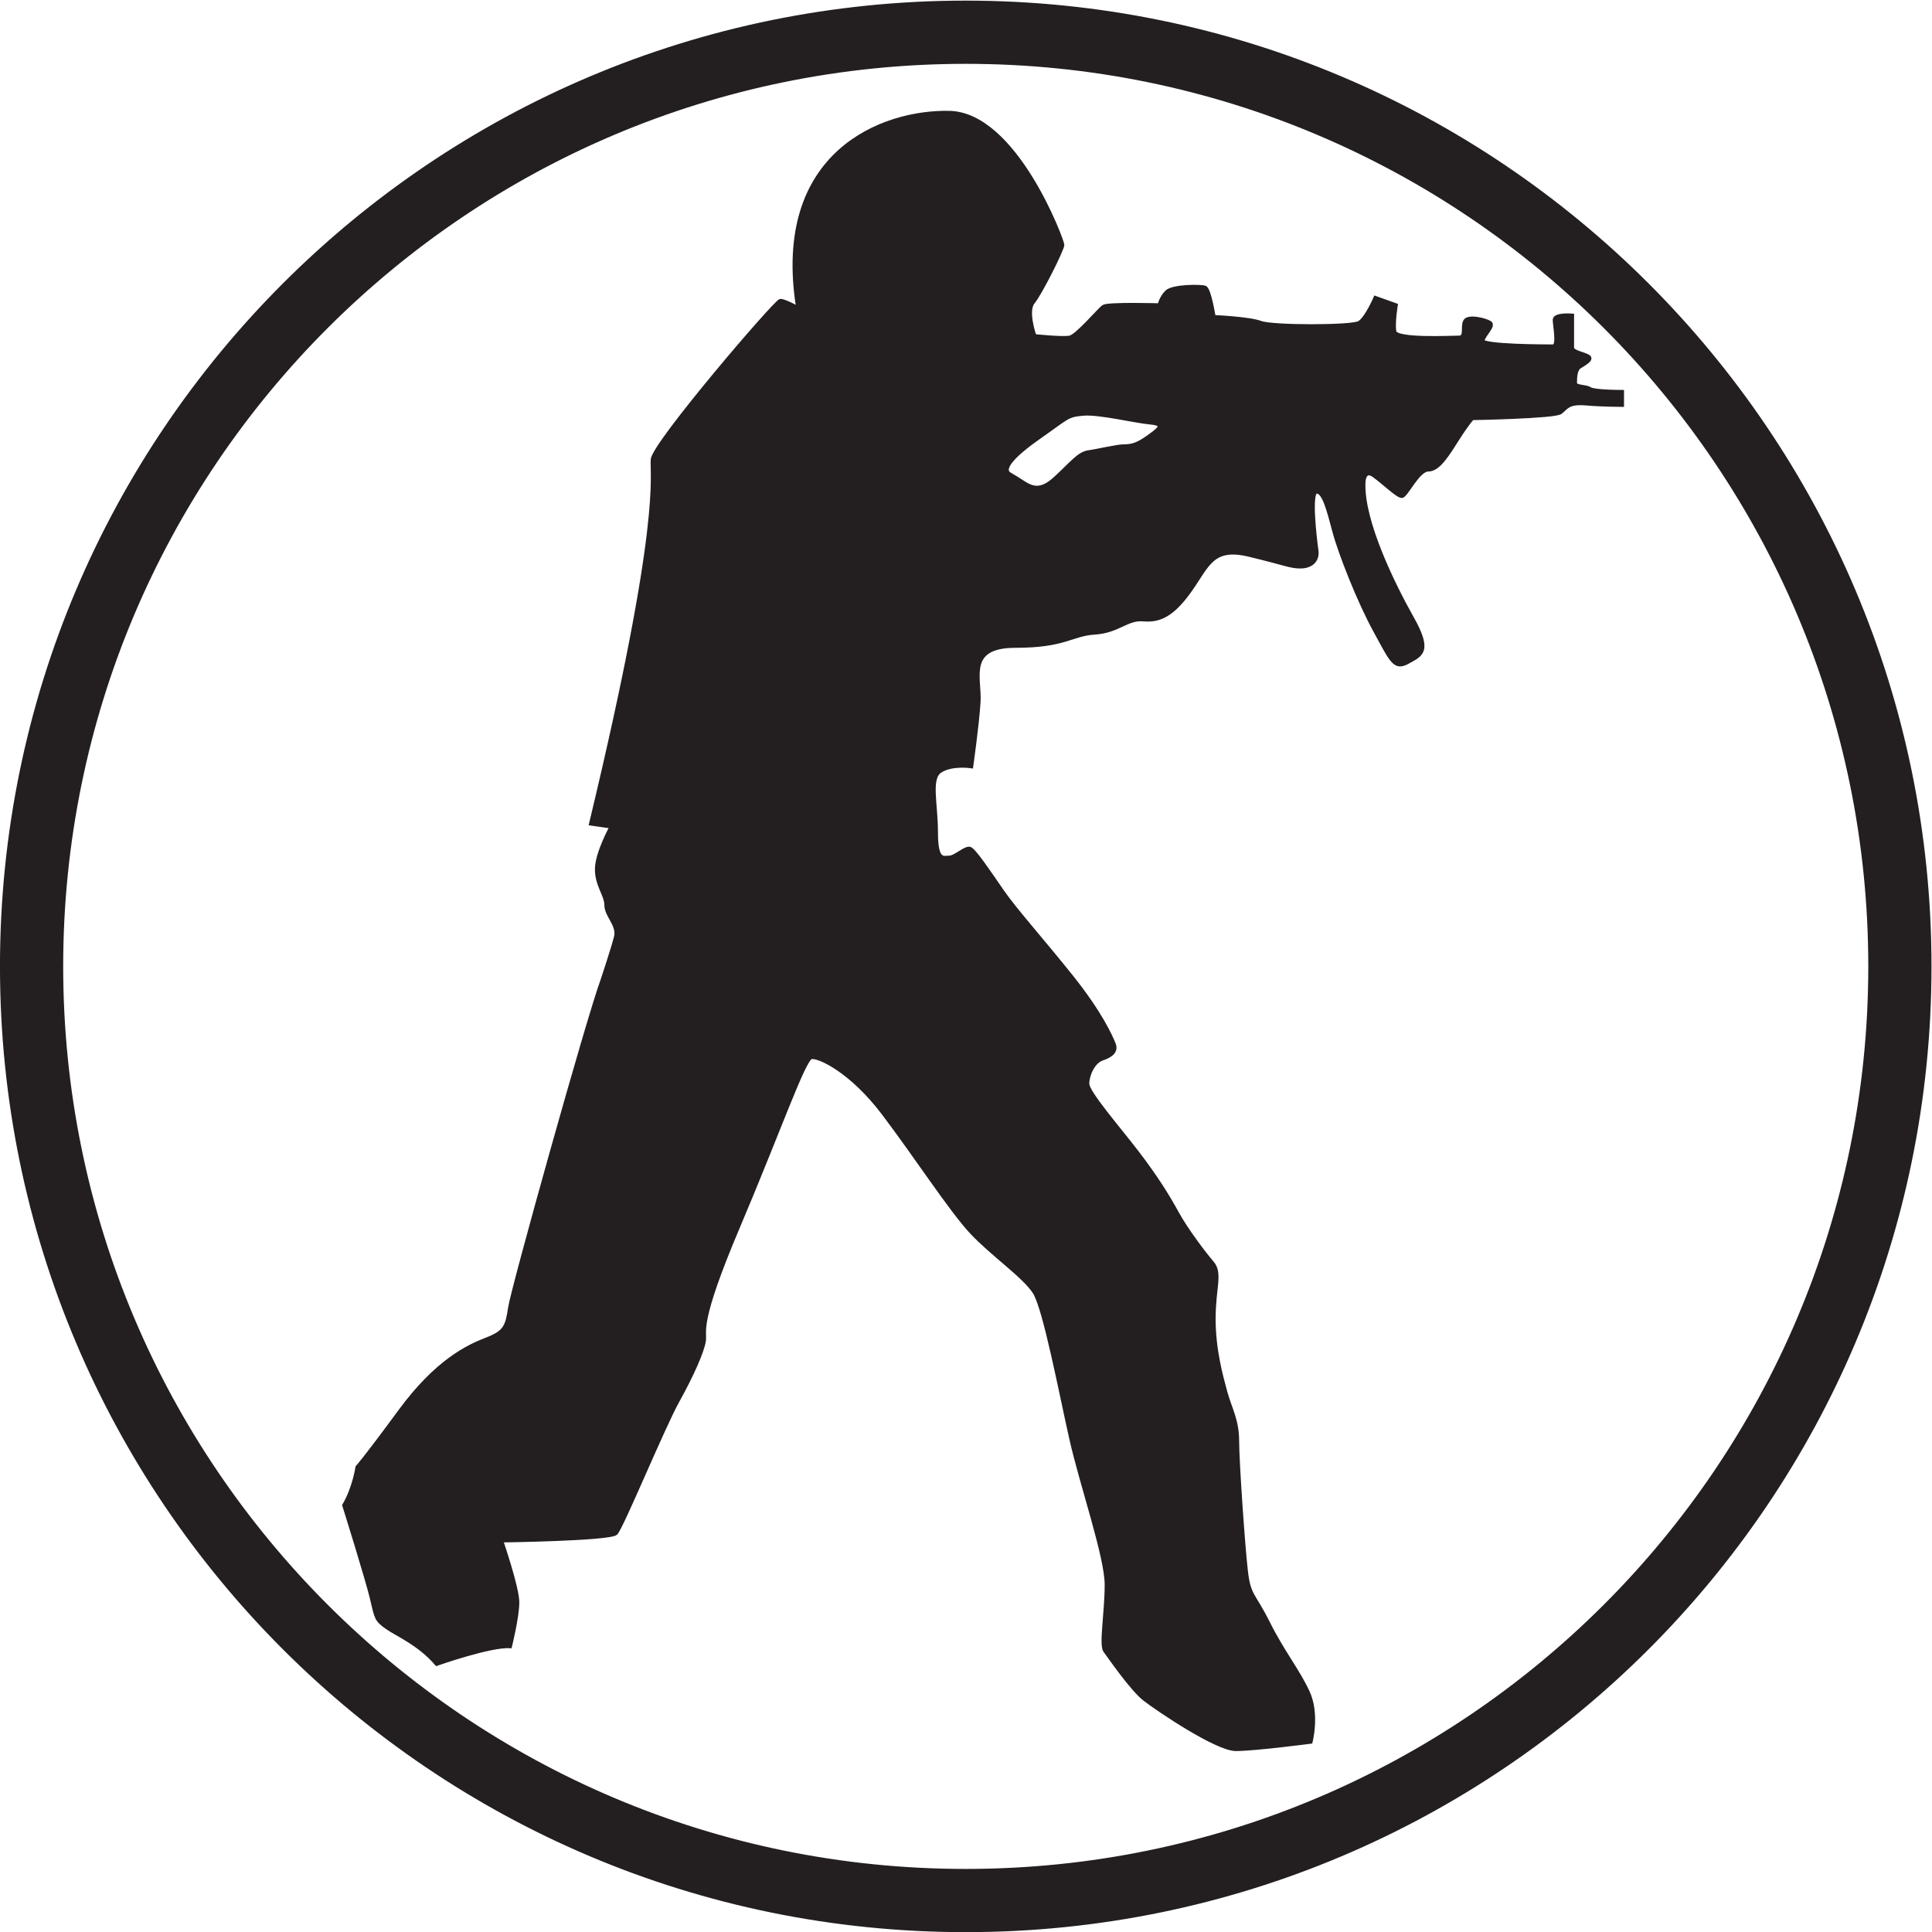 <?xml version="1.0" encoding="UTF-8" standalone="no"?>
<svg xmlns:dc="http://purl.org/dc/elements/1.1/" xmlns:cc="http://creativecommons.org/ns#" xmlns:rdf="http://www.w3.org/1999/02/22-rdf-syntax-ns#" xmlns:svg="http://www.w3.org/2000/svg" xmlns="http://www.w3.org/2000/svg" xmlns:sodipodi="http://sodipodi.sourceforge.net/DTD/sodipodi-0.dtd" xmlns:inkscape="http://www.inkscape.org/namespaces/inkscape" version="1.1" id="svg27" xml:space="preserve" width="693.641" height="693.642" viewBox="0 0 693.641 693.642" sodipodi:docname="cs16.svg" inkscape:version="0.92.2 (5c3e80d, 2017-08-06)">
	<defs id="defs31" />
	<sodipodi:namedview pagecolor="#ffffff" bordercolor="#666666" borderopacity="1" objecttolerance="10" gridtolerance="10" guidetolerance="10" inkscape:pageopacity="0" inkscape:pageshadow="2" inkscape:window-width="690" inkscape:window-height="480" id="namedview29" showgrid="false" inkscape:zoom="0.21071429" inkscape:cx="365.16212" inkscape:cy="361.1628" inkscape:window-x="90" inkscape:window-y="38" inkscape:window-maximized="0" inkscape:current-layer="g35" />
	<g id="g35" inkscape:groupmode="layer" inkscape:label="cs16" transform="matrix(1.333,0,0,-1.333,-29.505,892.479)">
		<path d="m 450.339,564.784 c -1.187,0.791 -3.956,0.396 -3.956,1.583 0,1.187 -10e-4,3.561 1.187,4.352 1.188,0.791 3.561,1.978 2.374,2.769 -1.187,0.791 -4.353,1.187 -4.353,2.374 0,1.187 0,8.705 0,8.705 0,0 -4.748,0.396 -4.748,-1.187 0,-1.583 1.187,-7.122 -0.396,-7.122 -1.582,0 -19.387,0 -18.991,1.583 0.396,1.583 3.164,3.957 1.978,4.748 -1.187,0.791 -5.934,1.978 -6.726,0.396 -0.792,-1.583 0.396,-4.352 -1.583,-4.352 -1.978,0 -17.014,-0.791 -17.409,1.583 -0.396,2.374 0.396,7.122 0.396,7.122 l -5.539,1.978 c 0,0 -2.374,-5.539 -4.353,-6.726 -1.978,-1.187 -23.345,-1.187 -26.51,0 -3.165,1.187 -12.661,1.583 -12.661,1.583 0,0 -1.188,7.517 -2.374,7.913 -1.187,0.396 -8.705,0.396 -10.287,-1.187 -1.582,-1.583 -1.978,-3.561 -1.978,-3.561 0,0 -13.849,0.395 -15.035,-0.396 -1.187,-0.791 -7.123,-7.913 -9.101,-8.309 -1.978,-0.396 -9.495,0.396 -9.495,0.396 0,0 -2.375,6.726 -0.397,9.1 1.979,2.374 7.914,14.244 7.914,15.431 0,1.187 -12.661,35.213 -30.466,35.609 -17.805,0.396 -47.48,-10.683 -40.753,-52.623 0,0 -3.561,1.978 -4.748,1.978 -1.187,0 -34.027,-38.379 -34.423,-42.731 -0.396,-4.353 3.166,-15.827 -16.618,-98.124 l 5.539,-0.791 c 0,0 -3.957,-7.122 -3.957,-11.474 0,-4.353 2.549,-6.947 2.549,-9.716 0,-2.769 3.385,-5.319 2.594,-8.484 -0.791,-3.165 -3.564,-11.473 -3.564,-11.473 -3.957,-10.683 -24.135,-83.09 -24.927,-88.233 -0.791,-5.144 -1.187,-6.726 -6.33,-8.704 -5.144,-1.978 -13.453,-5.936 -23.344,-19.388 -9.892,-13.452 -11.474,-15.035 -11.474,-15.035 0,0 -0.791,-5.539 -3.561,-10.287 0,0 6.331,-20.179 7.518,-25.322 1.187,-5.144 1.187,-5.539 3.957,-7.518 2.769,-1.978 8.705,-4.352 13.453,-9.892 0,0 14.64,5.144 19.783,4.748 0,0 1.978,7.912 1.978,11.869 0,3.957 -4.352,16.618 -4.352,16.618 0,0 29.279,0.396 30.862,1.978 1.583,1.583 12.661,28.487 16.618,35.609 3.957,7.122 6.727,13.453 7.122,16.223 0.396,2.769 -1.978,4.352 9.1,30.466 11.079,26.114 17.805,45.502 19.783,45.898 1.978,0.396 10.685,-3.561 19.39,-15.035 8.705,-11.475 18.201,-26.113 23.74,-32.049 5.539,-5.936 14.244,-11.87 17.013,-16.223 2.769,-4.353 7.122,-27.301 9.892,-39.566 2.769,-12.266 9.496,-31.653 9.496,-39.171 0,-7.518 -1.582,-16.223 -0.396,-17.805 1.187,-1.582 7.121,-10.287 10.683,-13.057 3.562,-2.769 19.388,-13.453 24.531,-13.453 5.144,0 20.179,1.978 20.179,1.978 0,0 1.978,7.519 -0.791,13.453 -2.769,5.935 -6.726,10.683 -10.683,18.596 -3.957,7.913 -5.144,7.123 -5.936,13.849 -0.791,6.726 -2.374,29.675 -2.374,35.214 0,5.539 -1.978,8.704 -3.165,13.057 -1.187,4.353 -3.165,11.474 -3.165,19.783 0,8.309 1.978,12.266 -0.396,15.035 -2.374,2.77 -7.122,9.102 -9.496,13.453 -2.374,4.351 -5.538,9.495 -10.683,16.222 -5.144,6.727 -13.453,16.223 -13.453,18.597 0,2.374 1.583,5.935 3.957,6.726 2.374,0.791 3.956,1.978 3.165,3.956 -0.791,1.978 -3.562,8.309 -11.475,18.201 -7.913,9.892 -15.035,17.805 -18.596,22.948 -3.561,5.144 -7.518,11.078 -8.705,11.474 -1.187,0.396 -3.957,-2.374 -5.54,-2.374 -1.583,0 -3.561,-1.187 -3.561,6.726 0,7.913 -1.978,14.639 1.187,16.618 3.166,1.978 8.309,1.187 8.309,1.187 0,0 1.583,11.078 1.978,17.409 0.396,6.331 -3.561,15.035 9.892,15.035 13.453,0 15.036,3.166 21.366,3.561 6.33,0.396 8.704,3.957 13.057,3.561 4.353,-0.396 7.913,1.187 12.661,7.913 4.748,6.727 5.936,11.87 15.827,9.496 9.892,-2.374 11.078,-3.166 13.848,-3.166 2.769,0 4.748,1.583 4.353,4.353 -0.396,2.77 -1.978,15.826 0,15.826 1.979,0 3.165,-4.748 4.748,-10.683 1.583,-5.935 6.726,-18.992 11.078,-26.905 4.353,-7.913 5.144,-10.288 8.705,-8.309 3.561,1.978 6.33,2.77 1.187,11.87 -5.144,9.1 -13.452,26.113 -13.057,36.401 0,0 0,3.957 2.769,1.978 2.769,-1.978 6.33,-5.539 7.518,-5.539 1.188,0 4.353,7.122 7.122,7.122 2.769,0 5.144,3.957 7.913,8.309 2.77,4.352 3.958,5.539 3.958,5.539 0,0 22.157,0.396 23.74,1.583 1.583,1.187 1.978,2.77 6.726,2.374 4.748,-0.396 9.892,-0.396 9.892,-0.396 v 3.561 c 0,0 -7.519,-5e-4 -8.705,0.791 M 331.244,551.727 c -2.769,-1.979 -4.353,-2.374 -6.331,-2.374 -1.978,0 -6.726,-1.187 -9.495,-1.583 -2.77,-0.396 -4.353,-2.769 -9.101,-7.122 -4.748,-4.353 -7.122,-1.978 -10.288,0 0,0 0,0 -1.978,1.187 -1.978,1.187 0,4.353 7.913,9.892 7.913,5.539 7.518,5.935 11.87,6.33 4.353,0.396 13.848,-1.978 18.2,-2.374 4.353,-0.396 1.978,-1.978 -0.791,-3.957 z" style="fill:#231f20;fill-opacity:1;fill-rule:nonzero;stroke:#231f20;stroke-width:1;stroke-linecap:butt;stroke-linejoin:miter;stroke-miterlimit:4;stroke-dasharray:none;stroke-opacity:1" id="path37" inkscape:connector-curvature="0" />
		<path d="m 282.244,668.859 c -143.382,0 -259.616,-116.234 -259.616,-259.616 0,-143.382 116.234,-259.615 259.616,-259.615 143.382,0 259.615,116.233 259.615,259.615 0,143.382 -116.233,259.616 -259.615,259.616 m 0,-503.205 c -134.531,0 -243.59,109.059 -243.59,243.59 0,134.53 109.059,243.589 243.59,243.589 134.531,0 243.59,-109.059 243.59,-243.589 0,-134.531 -109.059,-243.59 -243.59,-243.59 z" style="fill:#231f20;fill-opacity:1;fill-rule:nonzero;stroke:#231f20;stroke-width:1;stroke-linecap:butt;stroke-linejoin:miter;stroke-miterlimit:4;stroke-dasharray:none;stroke-opacity:1" id="path39" inkscape:connector-curvature="0" />
	</g>
</svg>
